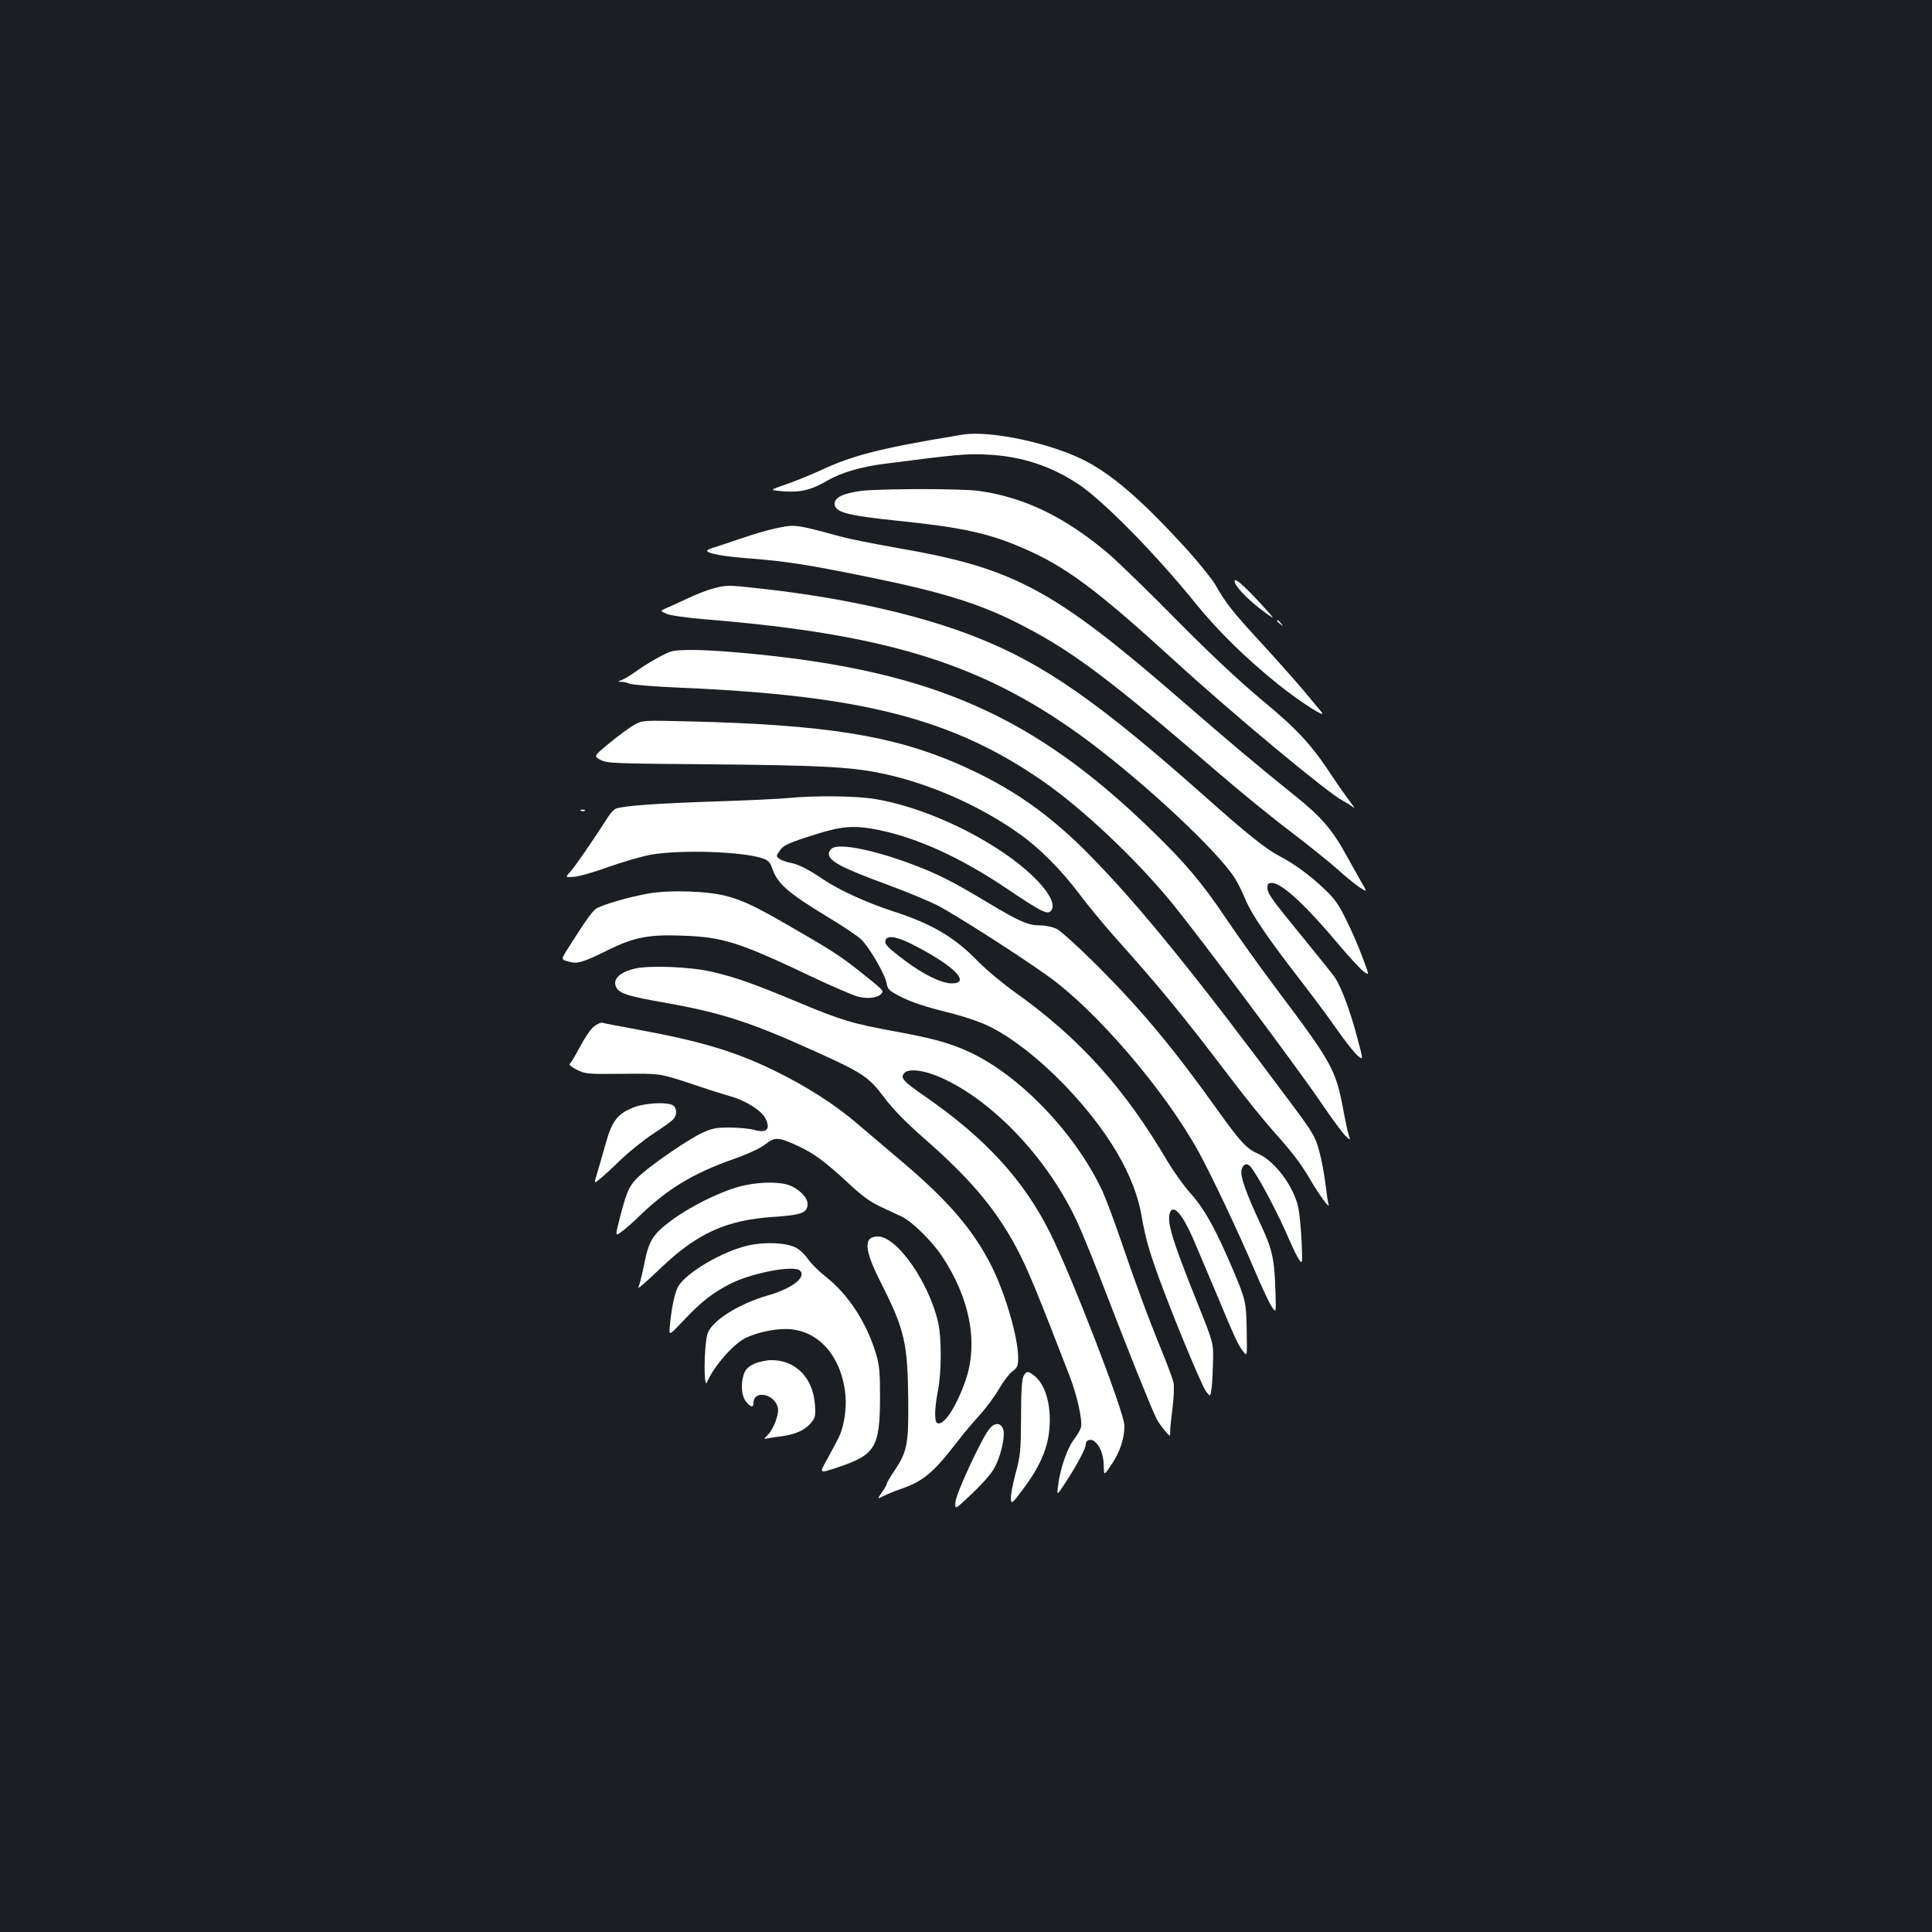<?xml version="1.0" standalone="no"?>
<!DOCTYPE svg PUBLIC "-//W3C//DTD SVG 20010904//EN"
 "http://www.w3.org/TR/2001/REC-SVG-20010904/DTD/svg10.dtd">
<svg version="1.0" xmlns="http://www.w3.org/2000/svg"
 width="1000pt" height="1000pt" viewBox="0 0 1000 1000"
 preserveAspectRatio="xMidYMid meet">
<rect width="100%" height="100%" fill="#1b1f23"/>
<g transform="translate(0,1000) scale(0.1,-0.1)"
fill="#ffffff" stroke="none">
<path d="M4980 7750 c-425 -70 -566 -106 -738 -187 -54 -24 -134 -57 -179 -72
-82 -28 -82 -28 -7 -34 89 -7 147 8 231 58 66 38 170 69 288 84 387 50 424 53
535 48 174 -8 329 -58 473 -154 127 -84 403 -365 606 -617 118 -145 262 -286
429 -420 118 -94 257 -182 221 -140 -9 11 -50 60 -91 109 -42 50 -138 158
-215 242 -148 160 -190 213 -241 304 -18 31 -83 112 -144 180 -224 246 -373
378 -516 456 -173 95 -504 168 -652 143z"/>
<path d="M4456 7459 c-91 -12 -136 -34 -136 -66 0 -44 62 -61 322 -88 333 -34
471 -64 646 -139 227 -97 384 -214 797 -591 295 -270 792 -683 866 -720 19
-10 43 -25 54 -34 10 -9 3 4 -17 29 -19 25 -60 83 -91 130 -109 166 -181 244
-366 397 -117 98 -265 236 -441 414 -146 148 -305 303 -355 345 -222 188 -435
291 -669 323 -91 13 -510 12 -610 0z"/>
<path d="M4009 7264 c-37 -8 -113 -30 -170 -50 -57 -19 -121 -41 -141 -47 -21
-6 -38 -14 -38 -17 0 -15 83 -30 215 -40 193 -15 308 -33 617 -96 402 -82 595
-143 818 -261 252 -132 447 -280 995 -752 110 -95 279 -233 376 -306 97 -74
207 -163 245 -197 38 -35 88 -75 110 -90 42 -27 42 -27 10 27 -17 30 -50 89
-74 132 -76 139 -131 203 -269 314 -186 149 -339 278 -588 494 -666 578 -866
685 -1477 790 -113 20 -239 45 -280 56 -248 67 -241 66 -349 43z"/>
<path d="M6390 6993 c0 -24 58 -86 131 -143 73 -55 79 -58 49 -24 -111 125
-180 189 -180 167z"/>
<path d="M3692 6954 c-29 -7 -88 -30 -130 -50 -42 -20 -93 -43 -112 -51 -34
-15 -34 -15 0 -30 21 -9 105 -21 205 -29 955 -78 1453 -237 1984 -634 299
-224 670 -572 754 -708 13 -20 37 -68 53 -107 32 -77 114 -198 282 -415 62
-80 148 -195 191 -257 43 -62 92 -123 108 -137 30 -25 30 -25 -3 97 -36 138
-85 266 -117 311 -12 17 -85 107 -161 201 -164 200 -186 230 -186 261 0 19 5
24 23 24 51 0 174 -113 353 -327 52 -61 107 -121 123 -132 29 -21 29 -21 -6
72 -18 50 -56 138 -84 194 -41 84 -62 113 -119 166 -71 68 -156 129 -226 165
-67 34 -169 115 -380 303 -558 496 -842 694 -1194 832 -282 112 -670 200
-1082 247 -201 23 -206 23 -276 4z"/>
<path d="M6610 6786 c0 -2 8 -10 18 -17 15 -13 16 -12 3 4 -13 16 -21 21 -21
13z"/>
<path d="M3468 6626 c-45 -18 -117 -59 -179 -103 -25 -18 -56 -37 -70 -42 -24
-10 -24 -10 -1 -10 13 -1 31 -5 41 -10 9 -5 132 -15 272 -21 931 -40 1402
-161 1865 -482 207 -143 488 -408 675 -638 136 -167 650 -855 763 -1022 57
-84 116 -164 130 -177 26 -25 26 -25 17 5 -6 16 -17 69 -26 118 -40 218 -57
250 -342 629 -90 120 -208 285 -263 367 -128 191 -215 294 -397 470 -604 584
-1126 814 -2050 905 -245 24 -392 27 -435 11z"/>
<path d="M3283 6248 c-23 -12 -80 -54 -126 -92 -85 -70 -85 -70 -49 -89 33
-18 68 -19 561 -23 562 -5 728 -13 885 -45 248 -50 515 -167 724 -316 103 -73
215 -186 306 -307 46 -61 130 -163 186 -226 234 -261 350 -402 603 -735 75
-99 173 -220 218 -270 95 -106 143 -168 191 -251 45 -77 102 -155 95 -129 -4
11 -11 61 -17 110 -6 50 -20 125 -32 168 -19 71 -31 93 -140 239 -496 667
-787 1026 -1042 1286 -214 219 -415 359 -685 477 -340 148 -691 204 -1391 221
-244 6 -245 6 -287 -18z"/>
<path d="M4075 5869 c-44 -4 -222 -13 -395 -18 -284 -10 -444 -21 -491 -36 -9
-3 -26 -20 -38 -38 -83 -130 -178 -267 -200 -290 -26 -29 -26 -29 24 -25 28 3
108 26 178 52 71 25 167 53 215 62 155 27 472 17 580 -19 27 -9 38 -20 48 -49
28 -83 80 -128 296 -259 73 -44 147 -94 165 -111 43 -41 125 -183 132 -227 6
-33 12 -39 81 -74 48 -24 127 -50 220 -73 90 -22 176 -50 227 -75 117 -56 260
-168 394 -306 226 -236 363 -469 398 -678 18 -105 38 -177 88 -315 73 -201
221 -558 245 -591 23 -31 23 -31 30 23 3 29 6 93 7 141 1 88 1 88 -88 310
-125 312 -153 405 -135 451 17 44 62 -6 117 -129 19 -44 76 -179 127 -300 96
-231 108 -256 137 -293 18 -22 18 -20 16 100 -2 158 -5 169 -70 323 -90 212
-148 317 -219 396 -36 40 -90 116 -121 168 -222 378 -455 637 -788 874 -66 47
-153 120 -194 162 -121 125 -239 194 -441 259 -135 44 -279 110 -360 165 -75
51 -128 78 -172 86 -21 4 -45 13 -54 20 -17 12 -17 14 0 39 20 32 44 42 196
90 131 41 196 45 318 20 201 -41 425 -143 661 -302 183 -123 213 -138 231
-116 42 49 -77 189 -262 311 -201 133 -445 233 -647 267 -101 17 -315 19 -456
5z m657 -762 c208 -107 296 -197 193 -197 -51 0 -147 47 -241 118 -94 71 -108
86 -100 107 10 26 62 17 148 -28z"/>
<path d="M3008 5803 c7 -3 16 -2 19 1 4 3 -2 6 -13 5 -11 0 -14 -3 -6 -6z"/>
<path d="M4308 5610 c-10 -6 -18 -19 -18 -29 0 -38 64 -72 305 -161 94 -34
208 -82 255 -105 88 -45 419 -256 574 -367 251 -179 604 -591 779 -908 63
-113 210 -424 288 -608 38 -90 79 -178 92 -196 22 -33 22 -33 19 68 -5 179
-15 226 -77 359 -76 162 -107 251 -99 281 8 31 28 39 46 18 39 -46 144 -244
203 -383 18 -42 40 -87 50 -100 16 -23 17 -20 12 96 -3 66 -11 145 -17 175
-24 110 -122 241 -208 278 -59 26 -90 59 -207 222 -230 323 -397 523 -624 750
-97 97 -192 183 -213 193 -20 9 -56 17 -81 17 -65 0 -107 18 -274 118 -178
107 -256 147 -383 195 -199 76 -380 113 -422 87z"/>
<path d="M3355 5375 c-101 -18 -238 -58 -269 -78 -22 -15 -55 -62 -152 -215
-30 -49 -30 -49 9 -59 47 -13 68 -7 205 60 134 66 211 81 386 74 207 -7 292
-34 656 -207 113 -54 226 -102 252 -109 52 -12 102 -6 120 16 13 16 14 15
-127 127 -85 67 -135 100 -342 219 -178 103 -240 133 -325 157 -96 28 -300 35
-413 15z"/>
<path d="M3288 4987 c-82 -19 -120 -57 -98 -98 17 -32 63 -46 252 -79 292 -52
444 -101 777 -252 248 -112 278 -132 357 -238 46 -61 111 -128 208 -213 253
-221 386 -384 496 -602 52 -105 96 -213 257 -629 38 -99 67 -229 58 -264 -3
-12 -20 -42 -38 -65 -34 -45 -71 -153 -81 -241 -6 -49 -6 -49 44 28 58 90 100
169 100 191 0 22 27 30 46 14 28 -23 46 -70 47 -125 1 -53 1 -53 39 4 45 66
68 136 68 203 0 67 -273 776 -386 1000 -136 272 -333 487 -646 704 -114 79
-129 95 -108 120 24 29 116 14 213 -33 262 -126 531 -415 678 -727 29 -61 100
-236 159 -391 114 -297 231 -588 257 -639 9 -16 28 -44 43 -61 27 -31 27 -31
27 -5 -1 14 5 70 12 124 7 54 9 112 5 130 -3 18 -31 91 -60 163 -75 184 -136
350 -210 567 -35 103 -79 220 -97 260 -139 299 -428 601 -690 722 -100 46
-186 70 -377 105 -225 41 -284 58 -515 155 -228 95 -322 128 -444 156 -111 25
-316 33 -393 16z"/>
<path d="M3072 4685 c-16 -13 -48 -61 -71 -105 -23 -43 -46 -82 -52 -86 -6 -4
9 -17 35 -30 45 -23 55 -24 239 -22 192 2 192 2 347 -49 85 -29 180 -59 210
-67 78 -22 162 -74 182 -115 28 -56 6 -78 -59 -59 -21 6 -76 11 -123 12 -71 0
-94 -4 -142 -26 -70 -32 -243 -150 -317 -214 -61 -54 -74 -79 -111 -221 -26
-102 -26 -102 4 -81 17 12 63 51 101 89 141 136 275 217 480 289 74 26 137 55
165 76 51 40 67 40 169 -7 82 -37 143 -83 261 -192 70 -66 114 -98 170 -124
41 -19 90 -42 109 -51 53 -26 156 -127 206 -203 146 -219 190 -451 122 -646
-49 -140 -115 -238 -147 -218 -14 9 -13 77 5 168 19 100 19 274 0 355 -49 209
-213 442 -311 442 -76 0 -72 -68 16 -240 122 -242 138 -310 141 -605 2 -235
-5 -269 -77 -376 -19 -28 -34 -54 -34 -59 0 -4 -11 -24 -25 -44 -25 -36 -25
-36 7 -20 17 9 56 25 85 35 122 42 171 83 296 244 33 44 87 107 118 141 30 33
75 92 98 132 23 40 55 82 71 94 26 19 30 28 30 72 -1 105 -65 326 -137 471
-93 185 -219 334 -457 536 -78 66 -184 157 -238 202 -114 99 -268 197 -433
277 -199 97 -379 151 -700 210 -93 17 -177 33 -186 36 -9 3 -30 -7 -47 -21z"/>
<path d="M3282 4269 c-85 -33 -114 -70 -146 -185 -15 -54 -36 -125 -45 -156
-17 -56 -17 -56 13 -31 17 13 67 59 111 102 44 42 119 102 166 133 47 30 93
63 102 73 23 22 22 62 -2 75 -33 17 -141 11 -199 -11z"/>
<path d="M3830 3859 c-108 -29 -262 -106 -359 -179 -96 -73 -113 -101 -140
-239 -10 -49 -22 -94 -26 -102 -10 -18 28 15 125 107 182 172 333 239 569 255
151 10 181 21 181 68 0 36 -53 85 -107 100 -58 16 -160 12 -243 -10z"/>
<path d="M3875 3554 c-136 -30 -329 -144 -367 -217 -17 -34 -34 -117 -41 -202
-5 -50 -5 -50 72 31 90 96 150 143 243 190 114 57 329 97 359 67 34 -34 -41
-92 -166 -128 -155 -44 -297 -136 -314 -202 -18 -68 -19 -291 -1 -247 31 77
132 194 196 227 53 27 141 48 208 48 159 1 281 -124 309 -316 13 -87 -3 -193
-38 -258 -12 -23 -39 -72 -58 -108 -37 -66 -37 -66 59 -34 195 65 218 104 219
360 0 140 -3 169 -23 235 -50 160 -143 301 -257 391 -36 28 -77 69 -93 92 -15
23 -44 50 -64 60 -51 25 -158 30 -243 11z"/>
<path d="M3904 2941 c-30 -14 -44 -28 -53 -51 -18 -52 -14 -114 10 -144 24
-30 39 -34 39 -8 0 69 108 49 126 -23 8 -33 -21 -111 -53 -143 -19 -19 -20
-23 -6 -18 10 2 43 8 73 11 76 10 125 32 156 68 24 29 26 37 22 97 -10 139
-100 230 -225 230 -26 0 -67 -9 -89 -19z"/>
<path d="M5298 2878 c-9 -16 -13 -79 -13 -213 -1 -174 -3 -199 -29 -294 -15
-57 -26 -116 -24 -131 3 -26 7 -23 61 49 81 107 124 199 136 292 17 129 -13
249 -75 298 -34 26 -40 26 -56 -1z"/>
<path d="M5120 2603 c-40 -50 -168 -326 -174 -374 -5 -45 -5 -45 79 34 46 43
98 100 114 126 39 60 68 182 52 217 -14 32 -44 31 -71 -3z"/>
</g>
</svg>
